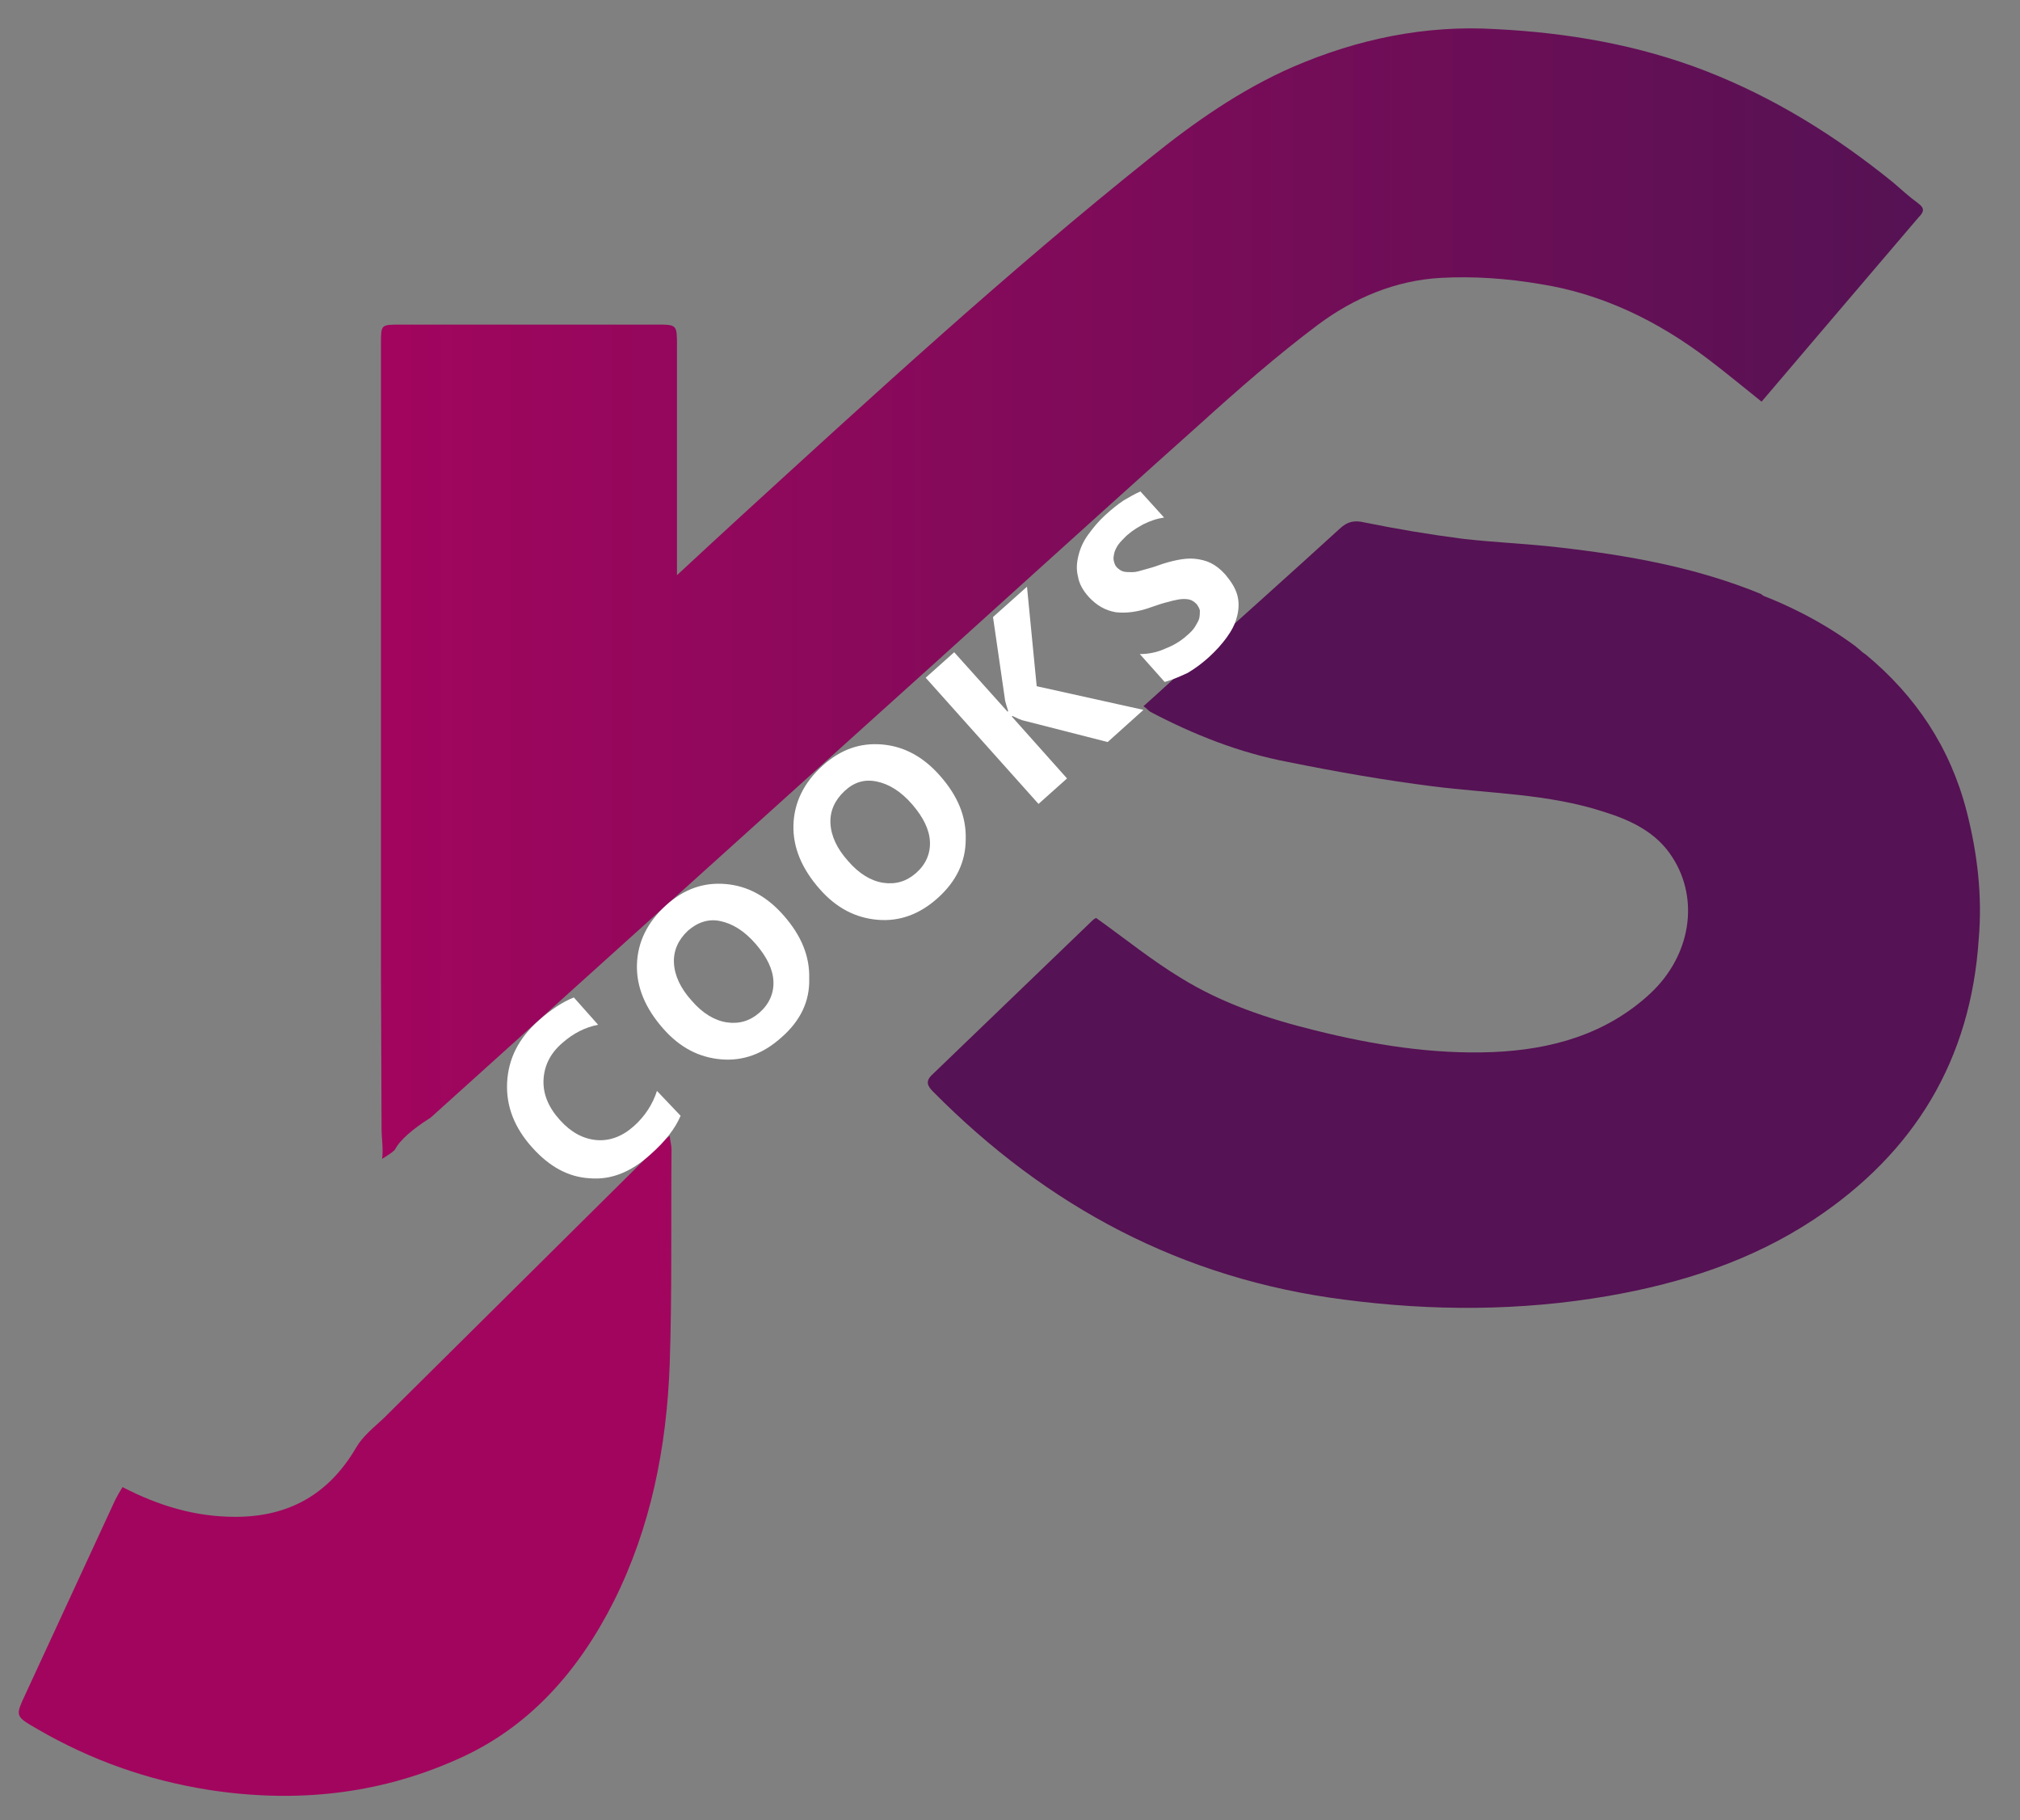 <?xml version="1.0" encoding="utf-8"?>
<!-- Generator: Adobe Illustrator 19.0.0, SVG Export Plug-In . SVG Version: 6.00 Build 0)  -->
<svg version="1.1" id="Layer_1" xmlns="http://www.w3.org/2000/svg" xmlns:xlink="http://www.w3.org/1999/xlink" x="0px" y="0px"
	 viewBox="0 0 333 300" style="enable-background:new 0 0 333 300;" xml:space="preserve">
<rect x="0" y="0" width="333" height="300" fill="#808080" stroke="none"/>
<style type="text/css">
	.st0{display:none;}
	.st1{display:inline;fill:#A2055E;}
	.st2{display:inline;}
	.st3{display:inline;fill:url(#XMLID_59_);}
	.st4{display:inline;fill:#551254;}
	.st5{fill:#A2055E;}
	.st6{fill:url(#XMLID_60_);}
	.st7{fill:#551254;}
	.st8{fill:#FFFFFF;}
	.st9{display:inline;fill:#F3DAE0;}
	.st10{display:inline;fill:url(#XMLID_61_);}
	.st11{display:inline;fill:#E5C1CD;}
</style>
<g id="XMLID_2_" class="st0">
	<path id="XMLID_8_" class="st1" d="M20,244.9c6,3.1,12.1,4.9,18.6,4.9c8.8,0,15.5-3.7,20-11.4c1.1-1.9,2.9-3.3,4.5-4.8
		c15.4-15.3,30.8-30.6,46.3-45.9c0.2-0.2,0.4-0.3,1-0.8c0.1,1,0.3,1.6,0.3,2.2c-0.1,11.8,0.1,23.7-0.3,35.5
		c-0.5,13.6-3.1,26.8-9.2,39.1c-5.8,11.5-14.1,20.9-26,26.2c-13,5.8-26.8,7.3-41,5c-10.1-1.6-19.4-5-28.2-10c-3.8-2.2-3.7-2.1-1.9-6
		c5-10.6,9.8-21.2,14.8-31.9C19.1,246.4,19.5,245.8,20,244.9z"/>
	<path id="XMLID_7_" class="st2" d="M63.9,176.5c0.1,0.9,0.3,1.8,0.4,2.8c-0.4,0.1-0.7,0.1-1.1,0.2c-0.1-0.9-0.3-1.8-0.4-2.7
		C63.1,176.6,63.5,176.6,63.9,176.5z"/>
	<path id="XMLID_6_" class="st2" d="M78,157.6c0.2-2.2,1.1-3.4,2.7-3.3c0.8,0,1.6,1.2,2.4,1.9c-1.2,1.1-2.4,2.1-3.6,3.2
		C78.9,158.7,78.3,158.1,78,157.6z"/>
	<linearGradient id="XMLID_59_" gradientUnits="userSpaceOnUse" x1="62.745" y1="97.396" x2="317.248" y2="97.396">
		<stop  offset="0" style="stop-color:#A2055E"/>
		<stop  offset="1" style="stop-color:#551254"/>
	</linearGradient>
	<path id="XMLID_5_" class="st3" d="M316.4,33c-1.5-1.1-2.8-2.3-4.2-3.5c-9.4-7.6-19.6-13.9-30.8-18.3c-11.1-4.3-22.7-6.4-34.6-6.9
		c-11.7-0.6-22.7,1.7-33.4,6.3c-8.8,3.8-16.4,9.2-23.8,15.1c-23.4,18.7-45.4,39-67.6,59.1c-3.3,3-6.6,6.1-10.4,9.6c0-1.4,0-2.2,0-3
		c0-11.6,0-23.2,0-34.9c0-3.5,0-3.5-3.4-3.5c-14.1,0-28.1,0-42.2,0c-3.2,0-3.2,0-3.2,3.1c0,20.1,0,40.2,0,60.3c0,14.5,0,29.1,0,43.6
		l-0.1,25.6l0,0c0,1.6,0.3,3.3,0.1,5c1.1-0.7,1.6-1,2.1-1.5c0.8-1.6,2.9-3.4,5.9-5.3c22.7-20.5,45.5-41,68.2-61.5
		c19.6-17.7,39.1-35.4,58.7-52.9c6.3-5.7,12.7-11.3,19.5-16.4c5.9-4.4,12.8-7.3,20.3-7.7c5.4-0.3,11,0.1,16.4,1
		c10.3,1.6,19.6,6.1,27.9,12.4c2.9,2.2,5.8,4.6,8.8,7c2.7-3.2,5.4-6.3,8-9.4c6-7,11.9-14,17.9-21C317.4,34.4,317.5,33.8,316.4,33z"
		/>
	<path id="XMLID_4_" class="st4" d="M324.4,133.4c-2.7-10.5-8.4-19-16.6-25.8c0,0,0,0,0,0c-0.3-0.2-0.6-0.4-0.9-0.7
		c-0.2-0.2-0.4-0.3-0.6-0.5c0,0-0.1,0-0.1-0.1c-6.3-4.7-12.5-7.3-15.3-8.4c-0.1-0.1-0.3-0.2-0.4-0.3c-10.7-4.4-22.1-6.4-33.5-7.8
		c-5.2-0.6-10.5-0.8-15.7-1.4c-5.4-0.7-10.8-1.6-16.2-2.7c-1.7-0.4-2.8-0.1-4,1c-8.1,7.4-16.4,14.7-24.5,22.1
		c-2.6,2.4-5.2,4.8-7.9,7.3c0.6,0.4,0.8,0.7,1.1,0.9c7.3,3.8,14.8,6.8,22.8,8.3c7.9,1.6,15.9,3,23.9,4c9.5,1.2,19.1,1.2,28.2,4.2
		c4.5,1.4,8.7,3.4,11.3,7.5c4.5,7,3,16.2-3.6,22.4c-7.3,6.8-16.4,9.3-26,9.7c-10,0.4-19.8-1.2-29.5-3.6c-7.7-1.9-15.2-4.4-22-8.6
		c-4.8-2.9-9.2-6.4-14-9.9c0,0-0.3,0.1-0.6,0.4c-8.8,8.5-17.6,17-26.5,25.4c-1.2,1.1-0.8,1.9,0.1,2.8c18.8,19.1,41.2,31,67.9,34.4
		c14.5,1.9,29.1,1.9,43.6-0.6c12.2-2.1,23.6-5.8,33.9-12.7c16.6-11,26-26.4,27.2-46.4C327,147.4,326.2,140.4,324.4,133.4z"/>
	<g id="XMLID_3_" class="st2">
		<path id="XMLID_47_" d="M112.2,183.6c-0.9,2.1-2.5,4.2-5,6.4c-3.2,2.9-6.5,4.2-10,3.9c-3.5-0.2-6.7-1.9-9.5-5
			c-3-3.3-4.4-6.9-4.2-10.9s1.9-7.3,5.2-10.3c2-1.8,4-3.1,5.8-3.8l4,4.5c-2.1,0.4-4.1,1.4-5.9,3c-2,1.7-3,3.8-3.1,6.1
			c-0.1,2.3,0.8,4.5,2.7,6.6c1.8,2,3.8,3.1,6,3.3c2.2,0.2,4.3-0.6,6.2-2.3c1.8-1.6,3.1-3.6,3.8-5.8L112.2,183.6z"/>
		<path id="XMLID_49_" d="M128.8,170.7c-3,2.7-6.3,3.9-9.9,3.6c-3.6-0.3-6.8-1.9-9.6-5.1c-2.9-3.3-4.4-6.8-4.3-10.5
			c0.1-3.7,1.7-7,4.8-9.8c3-2.7,6.2-3.8,9.8-3.5c3.6,0.3,6.8,2,9.6,5.2c2.9,3.3,4.3,6.8,4.2,10.5S131.9,168,128.8,170.7z
			 M113.4,153.1c-1.6,1.5-2.4,3.3-2.3,5.4c0.1,2.1,1.1,4.2,2.9,6.2c1.8,2.1,3.8,3.3,5.8,3.6c2,0.3,3.8-0.2,5.4-1.6
			c1.6-1.4,2.4-3.2,2.3-5.2c-0.1-2-1.1-4.1-2.9-6.1c-1.9-2.2-3.9-3.4-5.9-3.8S115,151.6,113.4,153.1z"/>
		<path id="XMLID_52_" d="M154.6,147.7c-3,2.7-6.3,3.9-9.9,3.6c-3.6-0.3-6.8-1.9-9.6-5.1c-2.9-3.3-4.4-6.8-4.3-10.5
			c0.1-3.7,1.7-7,4.8-9.8c3-2.7,6.2-3.8,9.8-3.5c3.6,0.3,6.8,2,9.6,5.2c2.9,3.3,4.3,6.8,4.2,10.5
			C159.2,141.7,157.6,144.9,154.6,147.7z M139.1,130c-1.6,1.5-2.4,3.3-2.3,5.4c0.1,2.1,1.1,4.2,2.9,6.2c1.8,2.1,3.8,3.3,5.8,3.6
			c2,0.3,3.8-0.2,5.4-1.6c1.6-1.4,2.4-3.2,2.3-5.2c-0.1-2-1.1-4.1-2.9-6.1c-1.9-2.2-3.9-3.4-5.9-3.8
			C142.5,128.1,140.7,128.6,139.1,130z"/>
		<path id="XMLID_55_" d="M188.5,116.7l-5.9,5.3l-14.2-3.6c-0.3-0.1-0.8-0.3-1.6-0.7l-0.1,0.1l9.1,10.2l-4.7,4.2l-18.6-20.8l4.7-4.2
			l8.8,9.8l0.1-0.1c-0.1-0.4-0.3-0.9-0.5-1.7l-2-13.8l5.6-5l1.6,16.4L188.5,116.7z"/>
		<path id="XMLID_57_" d="M192.1,112l-4.2-4.6c1.5,0,2.9-0.3,4.2-0.9c1.3-0.5,2.5-1.2,3.5-2.1c0.6-0.5,1.1-1,1.4-1.5
			c0.3-0.5,0.6-1,0.7-1.4c0.1-0.5,0.1-0.9,0.1-1.3c-0.1-0.4-0.3-0.7-0.5-1c-0.4-0.4-0.8-0.7-1.3-0.8c-0.5-0.1-1.1-0.1-1.7,0
			c-0.6,0.1-1.4,0.3-2.1,0.5c-0.8,0.2-1.6,0.5-2.5,0.8c-2.2,0.8-4.2,1-5.9,0.8s-3.1-1.1-4.4-2.5c-1-1.1-1.6-2.2-1.8-3.4
			c-0.3-1.2-0.2-2.3,0.1-3.5c0.3-1.2,0.8-2.3,1.6-3.4c0.8-1.1,1.7-2.2,2.8-3.2c1.1-1,2.1-1.8,3.1-2.4c1-0.6,1.9-1.1,2.9-1.5l3.9,4.3
			c-0.6,0.1-1.1,0.2-1.7,0.4c-0.6,0.2-1.1,0.4-1.7,0.7c-0.5,0.3-1.1,0.6-1.5,0.9c-0.5,0.3-0.9,0.7-1.3,1c-0.5,0.5-1,1-1.3,1.4
			c-0.3,0.5-0.6,1-0.7,1.4c-0.1,0.5-0.2,0.9-0.1,1.3c0.1,0.4,0.2,0.8,0.5,1.1c0.3,0.3,0.7,0.6,1.1,0.7c0.4,0.1,0.9,0.1,1.5,0.1
			c0.6-0.1,1.2-0.2,1.9-0.4c0.7-0.2,1.5-0.4,2.3-0.7c1.1-0.4,2.2-0.7,3.2-0.9c1-0.2,2-0.3,2.9-0.2c0.9,0.1,1.8,0.3,2.6,0.7
			c0.8,0.4,1.6,1,2.4,1.9c1,1.2,1.7,2.3,2,3.5c0.3,1.2,0.2,2.4-0.1,3.5c-0.3,1.2-0.9,2.3-1.7,3.4c-0.8,1.1-1.8,2.2-2.9,3.2
			c-1.1,1-2.3,1.9-3.5,2.6C194.3,111.2,193.2,111.7,192.1,112z"/>
	</g>
</g>
<g id="XMLID_9_">
	<path id="XMLID_15_" class="st5" d="M20.2,245.1c6,3.1,12,4.9,18.6,4.9c8.8,0,15.4-3.7,19.9-11.4c1.1-1.9,2.9-3.3,4.5-4.8
		c15.4-15.3,30.8-30.5,46.2-45.8c0.2-0.2,0.4-0.3,1-0.8c0.1,1,0.3,1.6,0.3,2.2c-0.1,11.8,0.1,23.7-0.3,35.5
		c-0.5,13.6-3.1,26.8-9.2,39c-5.8,11.5-14,20.9-25.9,26.1c-13,5.8-26.7,7.2-40.9,5c-10.1-1.6-19.4-4.9-28.2-10
		c-3.8-2.2-3.7-2.1-1.9-6c4.9-10.6,9.8-21.2,14.7-31.8C19.3,246.6,19.7,245.9,20.2,245.1z"/>
	<path id="XMLID_14_" d="M64,176.8c0.1,0.9,0.3,1.8,0.4,2.8c-0.4,0.1-0.7,0.1-1.1,0.2c-0.1-0.9-0.3-1.8-0.4-2.7
		C63.3,176.9,63.6,176.8,64,176.8z"/>
	<path id="XMLID_13_" d="M78.1,158c0.2-2.2,1.1-3.4,2.7-3.3c0.8,0,1.6,1.2,2.4,1.9c-1.2,1.1-2.4,2.1-3.6,3.2
		C79,159.1,78.5,158.4,78.1,158z"/>
	<linearGradient id="XMLID_60_" gradientUnits="userSpaceOnUse" x1="62.889" y1="97.798" x2="317.011" y2="97.798">
		<stop  offset="0" style="stop-color:#A2055E"/>
		<stop  offset="1" style="stop-color:#551254"/>
	</linearGradient>
	<path id="XMLID_12_" class="st6" d="M316.2,33.5c-1.5-1.1-2.8-2.3-4.2-3.5c-9.4-7.6-19.5-13.9-30.8-18.3
		c-11.1-4.3-22.7-6.3-34.6-6.9C235,4.1,223.9,6.4,213.2,11c-8.7,3.8-16.4,9.2-23.7,15.1c-23.4,18.7-45.4,38.9-67.5,59.1
		c-3.3,3-6.6,6.1-10.4,9.6c0-1.4,0-2.2,0-3c0-11.6,0-23.2,0-34.8c0-3.5,0-3.5-3.4-3.5c-14.1,0-28.1,0-42.2,0c-3.2,0-3.2,0-3.2,3.1
		c0,20.1,0,40.2,0,60.3c0,14.5,0,29,0,43.5L62.9,186l0,0c0,1.6,0.3,3.2,0.1,5c1.1-0.7,1.6-1,2.1-1.5c0.8-1.6,2.9-3.4,5.9-5.3
		c22.7-20.5,45.4-40.9,68.1-61.4c19.6-17.6,39-35.3,58.7-52.9c6.3-5.7,12.7-11.3,19.5-16.4c5.9-4.4,12.8-7.3,20.2-7.7
		c5.4-0.3,11,0.1,16.3,1c10.3,1.6,19.5,6.1,27.8,12.4c2.9,2.2,5.8,4.6,8.8,7c2.7-3.2,5.4-6.3,8-9.4c6-7,11.9-14,17.9-21
		C317.2,34.9,317.3,34.3,316.2,33.5z"/>
	<path id="XMLID_11_" class="st7" d="M324.2,133.7c-2.7-10.5-8.4-19-16.6-25.8c0,0,0,0,0,0c-0.3-0.2-0.6-0.4-0.9-0.7
		c-0.2-0.2-0.4-0.3-0.6-0.5c0,0-0.1,0-0.1-0.1c-6.3-4.7-12.5-7.3-15.3-8.4c-0.1-0.1-0.3-0.2-0.4-0.3c-10.7-4.4-22-6.4-33.5-7.7
		c-5.2-0.6-10.5-0.8-15.7-1.4c-5.4-0.7-10.8-1.6-16.2-2.7c-1.7-0.4-2.8-0.1-4,1c-8.1,7.4-16.3,14.7-24.5,22.1
		c-2.6,2.4-5.2,4.8-7.9,7.2c0.6,0.4,0.8,0.7,1.1,0.9c7.2,3.8,14.8,6.8,22.8,8.3c7.9,1.6,15.9,3,23.8,4c9.4,1.2,19,1.2,28.2,4.2
		c4.5,1.4,8.7,3.4,11.3,7.5c4.5,7,3,16.2-3.6,22.4c-7.3,6.8-16.4,9.3-26,9.7c-9.9,0.4-19.8-1.2-29.4-3.6c-7.7-1.9-15.2-4.4-22-8.6
		c-4.8-2.9-9.1-6.4-14-9.9c0,0-0.3,0.1-0.6,0.4c-8.8,8.5-17.6,16.9-26.4,25.4c-1.2,1.1-0.8,1.9,0.1,2.8c18.8,19,41.1,30.9,67.8,34.3
		c14.5,1.9,29,1.9,43.5-0.6c12.1-2.1,23.6-5.8,33.9-12.6c16.6-11,25.9-26.3,27.2-46.3C326.8,147.7,326,140.7,324.2,133.7z"/>
	<g id="XMLID_10_">
		<path id="XMLID_35_" class="st8" d="M112.2,183.9c-0.9,2.1-2.5,4.2-5,6.4c-3.2,2.9-6.5,4.2-10,3.9c-3.5-0.2-6.6-1.9-9.4-5
			c-3-3.3-4.4-6.9-4.2-10.8c0.2-3.9,1.9-7.3,5.2-10.2c2-1.8,4-3.1,5.8-3.8l4,4.5c-2.1,0.4-4.1,1.4-5.9,3c-2,1.7-3,3.8-3.1,6.1
			c-0.1,2.3,0.8,4.5,2.7,6.6c1.8,2,3.8,3.1,6,3.3c2.2,0.2,4.3-0.6,6.2-2.3c1.8-1.6,3.1-3.6,3.8-5.8L112.2,183.9z"/>
		<path id="XMLID_37_" class="st8" d="M128.8,171c-3,2.7-6.3,3.9-9.9,3.6c-3.6-0.3-6.8-1.9-9.6-5.1c-2.9-3.3-4.4-6.8-4.3-10.5
			c0.1-3.7,1.7-7,4.8-9.8c3-2.7,6.2-3.8,9.8-3.5c3.6,0.3,6.8,2,9.6,5.2c2.9,3.3,4.3,6.7,4.2,10.4C133.5,165.1,131.9,168.3,128.8,171
			z M113.4,153.4c-1.6,1.5-2.4,3.3-2.3,5.3c0.1,2.1,1.1,4.2,2.9,6.2c1.8,2.1,3.8,3.3,5.8,3.6s3.8-0.2,5.4-1.6
			c1.6-1.4,2.4-3.2,2.3-5.2c-0.1-2-1.1-4-2.9-6.1c-1.9-2.2-3.9-3.4-5.9-3.8C116.8,151.4,115,152,113.4,153.4z"/>
		<path id="XMLID_40_" class="st8" d="M154.6,148c-3,2.7-6.3,3.9-9.9,3.6s-6.8-1.9-9.6-5.1c-2.9-3.3-4.4-6.8-4.3-10.5
			c0.1-3.7,1.7-7,4.8-9.8c3-2.7,6.2-3.8,9.8-3.5c3.6,0.3,6.8,2,9.6,5.2c2.9,3.3,4.3,6.7,4.2,10.4C159.2,142.1,157.6,145.3,154.6,148
			z M139.2,130.4c-1.6,1.5-2.4,3.3-2.3,5.3c0.1,2.1,1.1,4.2,2.9,6.2c1.8,2.1,3.8,3.3,5.8,3.6c2,0.3,3.8-0.2,5.4-1.6
			c1.6-1.4,2.4-3.2,2.3-5.2c-0.1-2-1.1-4-2.9-6.1c-1.9-2.2-3.9-3.4-5.9-3.8C142.5,128.4,140.8,128.9,139.2,130.4z"/>
		<path id="XMLID_43_" class="st8" d="M188.5,117l-5.9,5.3l-14.1-3.6c-0.3-0.1-0.8-0.3-1.6-0.7l-0.1,0.1l9.1,10.2l-4.7,4.2
			l-18.6-20.8l4.7-4.2l8.8,9.8l0.1-0.1c-0.1-0.4-0.3-0.9-0.5-1.7l-2-13.8l5.6-5l1.6,16.4L188.5,117z"/>
		<path id="XMLID_45_" class="st8" d="M192,112.4l-4.1-4.6c1.5,0,2.9-0.3,4.2-0.9c1.3-0.5,2.5-1.2,3.5-2.1c0.6-0.5,1.1-1,1.4-1.5
			c0.3-0.5,0.6-1,0.7-1.4c0.1-0.5,0.1-0.9,0.1-1.3c-0.1-0.4-0.3-0.7-0.5-1c-0.4-0.4-0.8-0.7-1.3-0.8c-0.5-0.1-1.1-0.1-1.7,0
			c-0.6,0.1-1.4,0.3-2.1,0.5c-0.8,0.2-1.6,0.5-2.5,0.8c-2.2,0.8-4.2,1-5.8,0.8c-1.7-0.3-3.1-1.1-4.4-2.5c-1-1.1-1.6-2.2-1.8-3.4
			c-0.3-1.2-0.2-2.3,0.1-3.5c0.3-1.2,0.8-2.3,1.6-3.4c0.8-1.1,1.7-2.2,2.8-3.2c1.1-1,2.1-1.8,3-2.4c1-0.6,1.9-1.1,2.8-1.5l3.9,4.3
			c-0.6,0.1-1.1,0.2-1.7,0.4c-0.6,0.2-1.1,0.4-1.7,0.7c-0.5,0.3-1.1,0.6-1.5,0.9c-0.5,0.3-0.9,0.7-1.3,1c-0.5,0.5-1,1-1.3,1.4
			s-0.6,1-0.7,1.4c-0.1,0.5-0.2,0.9-0.1,1.3c0.1,0.4,0.2,0.8,0.5,1.1c0.3,0.3,0.7,0.6,1.1,0.7c0.4,0.1,0.9,0.1,1.5,0.1
			s1.2-0.2,1.9-0.4s1.5-0.4,2.3-0.7c1.1-0.4,2.2-0.7,3.2-0.9c1-0.2,2-0.3,2.9-0.2c0.9,0.1,1.8,0.3,2.6,0.7c0.8,0.4,1.6,1,2.4,1.9
			c1,1.2,1.7,2.3,2,3.5c0.3,1.2,0.2,2.4-0.1,3.5c-0.3,1.2-0.9,2.3-1.7,3.4c-0.8,1.1-1.8,2.2-2.9,3.2c-1.1,1-2.3,1.9-3.5,2.6
			C194.3,111.6,193.1,112.1,192,112.4z"/>
	</g>
</g>
<g id="XMLID_1_" class="st0">
	<path id="XMLID_21_" class="st9" d="M20.2,245.1c6,3.1,12,4.9,18.6,4.9c8.8,0,15.4-3.7,19.9-11.4c1.1-1.9,2.9-3.3,4.5-4.8
		c15.4-15.3,30.8-30.5,46.2-45.8c0.2-0.2,0.4-0.3,1-0.8c0.1,1,0.3,1.6,0.3,2.2c-0.1,11.8,0.1,23.7-0.3,35.5
		c-0.5,13.6-3.1,26.8-9.2,39c-5.8,11.5-14,20.9-25.9,26.1c-13,5.8-26.7,7.2-40.9,5c-10.1-1.6-19.4-4.9-28.2-10
		c-3.8-2.2-3.7-2.1-1.9-6c4.9-10.6,9.8-21.2,14.7-31.8C19.3,246.6,19.7,245.9,20.2,245.1z"/>
	<path id="XMLID_20_" class="st2" d="M64,176.8c0.1,0.9,0.3,1.8,0.4,2.8c-0.4,0.1-0.7,0.1-1.1,0.2c-0.1-0.9-0.3-1.8-0.4-2.7
		C63.3,176.9,63.6,176.8,64,176.8z"/>
	<path id="XMLID_19_" class="st2" d="M78.1,158c0.2-2.2,1.1-3.4,2.7-3.3c0.8,0,1.6,1.2,2.4,1.9c-1.2,1.1-2.4,2.1-3.6,3.2
		C79,159.1,78.5,158.4,78.1,158z"/>
	<linearGradient id="XMLID_61_" gradientUnits="userSpaceOnUse" x1="62.889" y1="97.798" x2="317.011" y2="97.798">
		<stop  offset="0" style="stop-color:#F3DAE0"/>
		<stop  offset="1" style="stop-color:#E5C1CD"/>
	</linearGradient>
	<path id="XMLID_18_" class="st10" d="M316.2,33.5c-1.5-1.1-2.8-2.3-4.2-3.5c-9.4-7.6-19.5-13.9-30.8-18.3
		c-11.1-4.3-22.7-6.3-34.6-6.9C235,4.1,223.9,6.4,213.2,11c-8.7,3.8-16.4,9.2-23.7,15.1c-23.4,18.7-45.4,38.9-67.5,59.1
		c-3.3,3-6.6,6.1-10.4,9.6c0-1.4,0-2.2,0-3c0-11.6,0-23.2,0-34.8c0-3.5,0-3.5-3.4-3.5c-14.1,0-28.1,0-42.2,0c-3.2,0-3.2,0-3.2,3.1
		c0,20.1,0,40.2,0,60.3c0,14.5,0,29,0,43.5L62.9,186l0,0c0,1.6,0.3,3.2,0.1,5c1.1-0.7,1.6-1,2.1-1.5c0.8-1.6,2.9-3.4,5.9-5.3
		c22.7-20.5,45.4-40.9,68.1-61.4c19.6-17.6,39-35.3,58.7-52.9c6.3-5.7,12.7-11.3,19.5-16.4c5.9-4.4,12.8-7.3,20.2-7.7
		c5.4-0.3,11,0.1,16.3,1c10.3,1.6,19.5,6.1,27.8,12.4c2.9,2.2,5.8,4.6,8.8,7c2.7-3.2,5.4-6.3,8-9.4c6-7,11.9-14,17.9-21
		C317.2,34.9,317.3,34.3,316.2,33.5z"/>
	<path id="XMLID_17_" class="st11" d="M324.2,133.7c-2.7-10.5-8.4-19-16.6-25.8c0,0,0,0,0,0c-0.3-0.2-0.6-0.4-0.9-0.7
		c-0.2-0.2-0.4-0.3-0.6-0.5c0,0-0.1,0-0.1-0.1c-6.3-4.7-12.5-7.3-15.3-8.4c-0.1-0.1-0.3-0.2-0.4-0.3c-10.7-4.4-22-6.4-33.5-7.7
		c-5.2-0.6-10.5-0.8-15.7-1.4c-5.4-0.7-10.8-1.6-16.2-2.7c-1.7-0.4-2.8-0.1-4,1c-8.1,7.4-16.3,14.7-24.5,22.1
		c-2.6,2.4-5.2,4.8-7.9,7.2c0.6,0.4,0.8,0.7,1.1,0.9c7.2,3.8,14.8,6.8,22.8,8.3c7.9,1.6,15.9,3,23.8,4c9.4,1.2,19,1.2,28.2,4.2
		c4.5,1.4,8.7,3.4,11.3,7.5c4.5,7,3,16.2-3.6,22.4c-7.3,6.8-16.4,9.3-26,9.7c-9.9,0.4-19.8-1.2-29.4-3.6c-7.7-1.9-15.2-4.4-22-8.6
		c-4.8-2.9-9.1-6.4-14-9.9c0,0-0.3,0.1-0.6,0.4c-8.8,8.5-17.6,16.9-26.4,25.4c-1.2,1.1-0.8,1.9,0.1,2.8c18.8,19,41.1,30.9,67.8,34.3
		c14.5,1.9,29,1.9,43.5-0.6c12.1-2.1,23.6-5.8,33.9-12.6c16.6-11,25.9-26.3,27.2-46.3C326.8,147.7,326,140.7,324.2,133.7z"/>
	<g id="XMLID_16_" class="st2">
		<path id="XMLID_23_" class="st8" d="M112.2,183.9c-0.9,2.1-2.5,4.2-5,6.4c-3.2,2.9-6.5,4.2-10,3.9c-3.5-0.2-6.6-1.9-9.4-5
			c-3-3.3-4.4-6.9-4.2-10.8c0.2-3.9,1.9-7.3,5.2-10.2c2-1.8,4-3.1,5.8-3.8l4,4.5c-2.1,0.4-4.1,1.4-5.9,3c-2,1.7-3,3.8-3.1,6.1
			c-0.1,2.3,0.8,4.5,2.7,6.6c1.8,2,3.8,3.1,6,3.3c2.2,0.2,4.3-0.6,6.2-2.3c1.8-1.6,3.1-3.6,3.8-5.8L112.2,183.9z"/>
		<path id="XMLID_25_" class="st8" d="M128.8,171c-3,2.7-6.3,3.9-9.9,3.6c-3.6-0.3-6.8-1.9-9.6-5.1c-2.9-3.3-4.4-6.8-4.3-10.5
			c0.1-3.7,1.7-7,4.8-9.8c3-2.7,6.2-3.8,9.8-3.5c3.6,0.3,6.8,2,9.6,5.2c2.9,3.3,4.3,6.7,4.2,10.4C133.5,165.1,131.9,168.3,128.8,171
			z M113.4,153.4c-1.6,1.5-2.4,3.3-2.3,5.3c0.1,2.1,1.1,4.2,2.9,6.2c1.8,2.1,3.8,3.3,5.8,3.6s3.8-0.2,5.4-1.6
			c1.6-1.4,2.4-3.2,2.3-5.2c-0.1-2-1.1-4-2.9-6.1c-1.9-2.2-3.9-3.4-5.9-3.8C116.8,151.4,115,152,113.4,153.4z"/>
		<path id="XMLID_28_" class="st8" d="M154.6,148c-3,2.7-6.3,3.9-9.9,3.6s-6.8-1.9-9.6-5.1c-2.9-3.3-4.4-6.8-4.3-10.5
			c0.1-3.7,1.7-7,4.8-9.8c3-2.7,6.2-3.8,9.8-3.5c3.6,0.3,6.8,2,9.6,5.2c2.9,3.3,4.3,6.7,4.2,10.4C159.2,142.1,157.6,145.3,154.6,148
			z M139.2,130.4c-1.6,1.5-2.4,3.3-2.3,5.3c0.1,2.1,1.1,4.2,2.9,6.2c1.8,2.1,3.8,3.3,5.8,3.6c2,0.3,3.8-0.2,5.4-1.6
			c1.6-1.4,2.4-3.2,2.3-5.2c-0.1-2-1.1-4-2.9-6.1c-1.9-2.2-3.9-3.4-5.9-3.8C142.5,128.4,140.8,128.9,139.2,130.4z"/>
		<path id="XMLID_31_" class="st8" d="M188.5,117l-5.9,5.3l-14.1-3.6c-0.3-0.1-0.8-0.3-1.6-0.7l-0.1,0.1l9.1,10.2l-4.7,4.2
			l-18.6-20.8l4.7-4.2l8.8,9.8l0.1-0.1c-0.1-0.4-0.3-0.9-0.5-1.7l-2-13.8l5.6-5l1.6,16.4L188.5,117z"/>
		<path id="XMLID_33_" class="st8" d="M192,112.4l-4.1-4.6c1.5,0,2.9-0.3,4.2-0.9c1.3-0.5,2.5-1.2,3.5-2.1c0.6-0.5,1.1-1,1.4-1.5
			c0.3-0.5,0.6-1,0.7-1.4c0.1-0.5,0.1-0.9,0.1-1.3c-0.1-0.4-0.3-0.7-0.5-1c-0.4-0.4-0.8-0.7-1.3-0.8c-0.5-0.1-1.1-0.1-1.7,0
			c-0.6,0.1-1.4,0.3-2.1,0.5c-0.8,0.2-1.6,0.5-2.5,0.8c-2.2,0.8-4.2,1-5.8,0.8c-1.7-0.3-3.1-1.1-4.4-2.5c-1-1.1-1.6-2.2-1.8-3.4
			c-0.3-1.2-0.2-2.3,0.1-3.5c0.3-1.2,0.8-2.3,1.6-3.4c0.8-1.1,1.7-2.2,2.8-3.2c1.1-1,2.1-1.8,3-2.4c1-0.6,1.9-1.1,2.8-1.5l3.9,4.3
			c-0.6,0.1-1.1,0.2-1.7,0.4c-0.6,0.2-1.1,0.4-1.7,0.7c-0.5,0.3-1.1,0.6-1.5,0.9c-0.5,0.3-0.9,0.7-1.3,1c-0.5,0.5-1,1-1.3,1.4
			s-0.6,1-0.7,1.4c-0.1,0.5-0.2,0.9-0.1,1.3c0.1,0.4,0.2,0.8,0.5,1.1c0.3,0.3,0.7,0.6,1.1,0.7c0.4,0.1,0.9,0.1,1.5,0.1
			s1.2-0.2,1.9-0.4s1.5-0.4,2.3-0.7c1.1-0.4,2.2-0.7,3.2-0.9c1-0.2,2-0.3,2.9-0.2c0.9,0.1,1.8,0.3,2.6,0.7c0.8,0.4,1.6,1,2.4,1.9
			c1,1.2,1.7,2.3,2,3.5c0.3,1.2,0.2,2.4-0.1,3.5c-0.3,1.2-0.9,2.3-1.7,3.4c-0.8,1.1-1.8,2.2-2.9,3.2c-1.1,1-2.3,1.9-3.5,2.6
			C194.3,111.6,193.1,112.1,192,112.4z"/>
	</g>
</g>
</svg>
